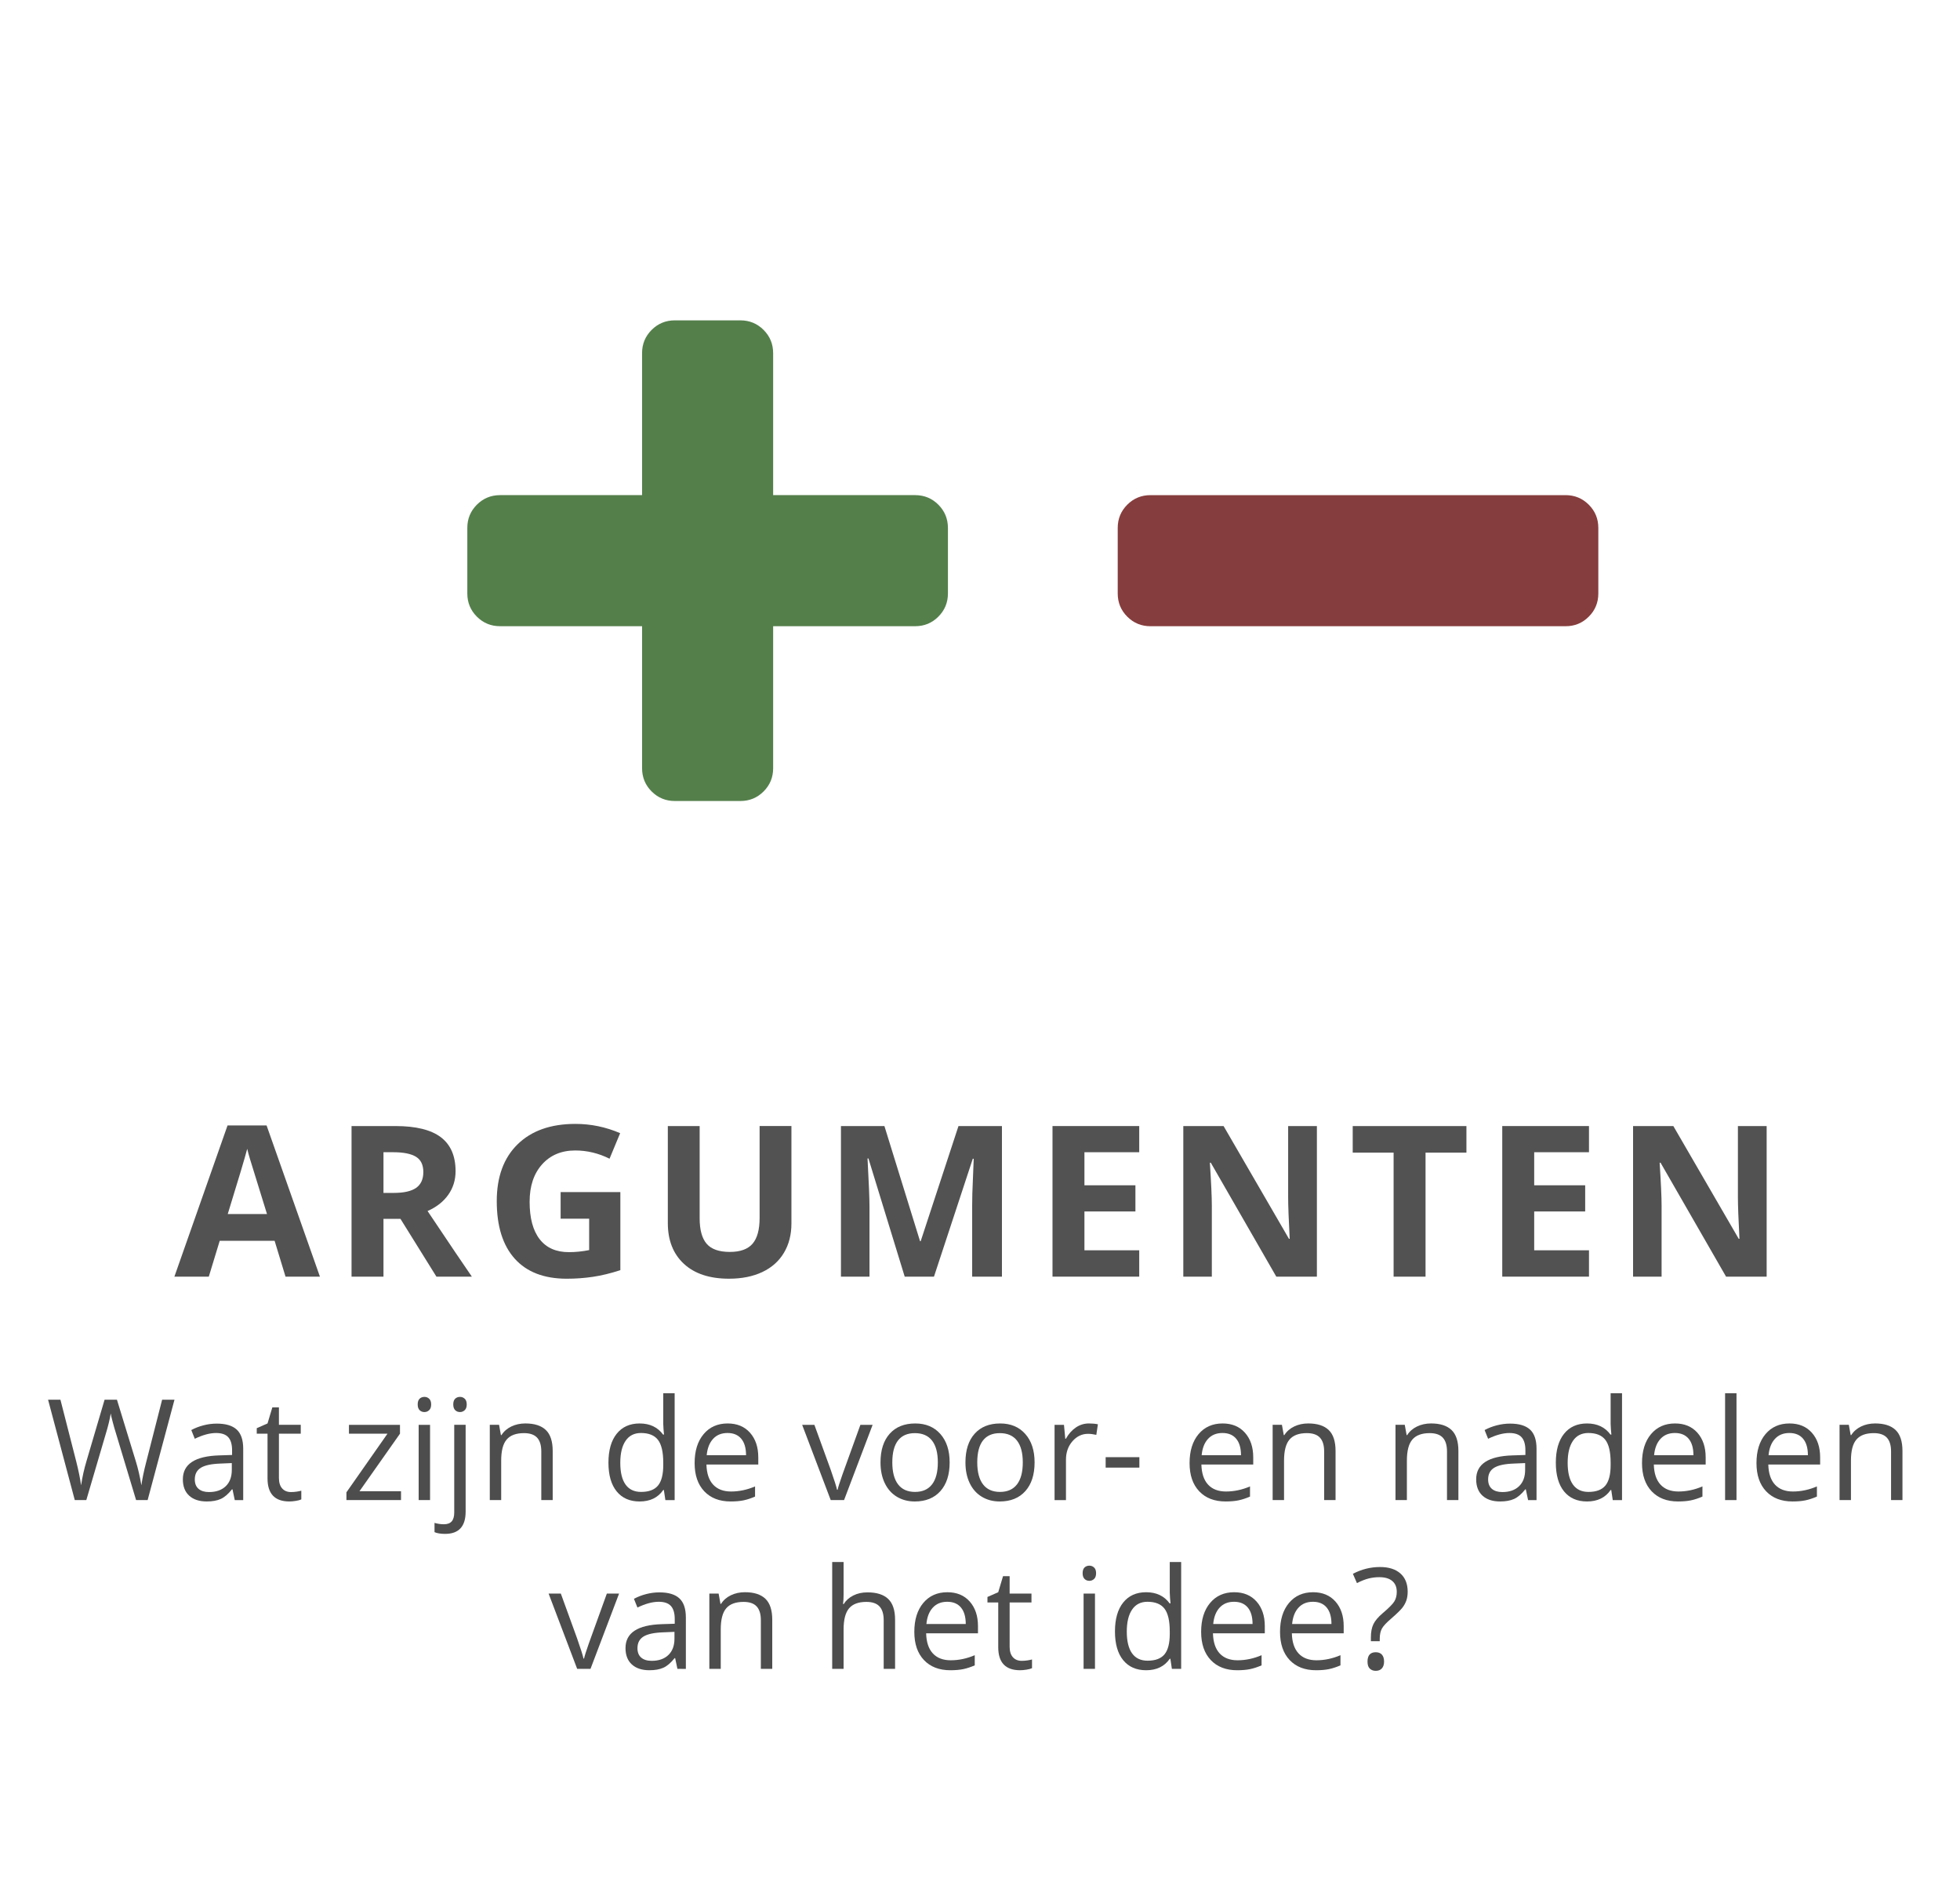 <svg version="1.1" id="Layer_1" xmlns="http://www.w3.org/2000/svg" xmlns:xlink="http://www.w3.org/1999/xlink" x="0" y="0" width="223" height="216" viewBox="0 0 223 216" enable-background="new 0 0 223 216" xml:space="preserve"><g><path fill="#547F4B" d="M106.761,57.416c-0.724-0.724-1.603-1.087-2.641-1.087H87.964V40.174c0-1.036-0.363-1.916-1.087-2.642 c-0.724-0.724-1.606-1.087-2.641-1.087h-7.455c-1.036,0-1.916,0.363-2.642,1.087c-0.724,0.726-1.087,1.606-1.087,2.642v16.155 H56.898c-1.036,0-1.916,0.363-2.642,1.087c-0.724,0.726-1.087,1.606-1.087,2.642v7.457c0,1.036,0.363,1.915,1.087,2.639 c0.726,0.726,1.606,1.087,2.642,1.087h16.155v16.158c0,1.036,0.363,1.915,1.087,2.641c0.726,0.724,1.606,1.087,2.642,1.087h7.455 c1.038,0,1.917-0.363,2.641-1.087c0.726-0.726,1.087-1.606,1.087-2.641V71.241h16.158c1.036,0,1.915-0.36,2.639-1.087 c0.726-0.724,1.089-1.603,1.089-2.639v-7.457C107.848,59.022,107.487,58.142,106.761,57.416L106.761,57.416z M106.761,57.416"/></g><g><path fill="#863D3D" d="M180.763,57.417c-0.724-0.724-1.603-1.087-2.641-1.087h-47.224c-1.036,0-1.916,0.363-2.642,1.087 c-0.724,0.726-1.087,1.606-1.087,2.642v7.457c0,1.036,0.363,1.916,1.087,2.64c0.726,0.726,1.606,1.087,2.642,1.087h47.224 c1.038,0,1.917-0.36,2.641-1.087c0.726-0.724,1.087-1.603,1.087-2.64v-7.457C181.85,59.023,181.489,58.141,180.763,57.417 L180.763,57.417z M180.763,57.417"/></g><g><g><path fill="#525252" d="M32.486,145.24l-1.242-4.078h-6.246l-1.242,4.078h-3.914l6.047-17.203h4.441l6.07,17.203H32.486z M30.377,138.115c-1.148-3.695-1.795-5.785-1.939-6.27s-0.248-0.867-0.311-1.148c-0.258,1-0.996,3.473-2.215,7.418H30.377z"/><path fill="#525252" d="M43.63,138.666v6.574h-3.633v-17.133h4.992c2.328,0,4.051,0.424,5.168,1.271s1.676,2.135,1.676,3.861 c0,1.008-0.277,1.904-0.832,2.689s-1.34,1.4-2.355,1.846c2.578,3.852,4.258,6.34,5.039,7.465h-4.031l-4.09-6.574H43.63z M43.63,135.713h1.172c1.148,0,1.996-0.191,2.543-0.574s0.82-0.984,0.82-1.805c0-0.813-0.279-1.391-0.838-1.734 s-1.424-0.516-2.596-0.516H43.63V135.713z"/><path fill="#525252" d="M63.784,135.619h6.797v8.883c-1.102,0.359-2.139,0.611-3.111,0.756s-1.967,0.217-2.982,0.217 c-2.586,0-4.561-0.76-5.924-2.279s-2.045-3.701-2.045-6.545c0-2.766,0.791-4.922,2.373-6.469s3.775-2.32,6.58-2.32 c1.758,0,3.453,0.352,5.086,1.055l-1.207,2.906c-1.25-0.625-2.551-0.938-3.902-0.938c-1.57,0-2.828,0.527-3.773,1.582 s-1.418,2.473-1.418,4.254c0,1.859,0.381,3.279,1.143,4.26s1.869,1.471,3.322,1.471c0.758,0,1.527-0.078,2.309-0.234v-3.574 h-3.246V135.619z"/><path fill="#525252" d="M90.045,128.107v11.086c0,1.266-0.283,2.375-0.85,3.328s-1.385,1.684-2.455,2.191 s-2.336,0.762-3.797,0.762c-2.203,0-3.914-0.564-5.133-1.693s-1.828-2.674-1.828-4.635v-11.039h3.621v10.488 c0,1.32,0.266,2.289,0.797,2.906s1.41,0.926,2.637,0.926c1.188,0,2.049-0.311,2.584-0.932s0.803-1.596,0.803-2.924v-10.465H90.045 z"/><path fill="#525252" d="M102.934,145.24l-4.125-13.441h-0.105c0.148,2.734,0.223,4.559,0.223,5.473v7.969H95.68v-17.133h4.945 l4.055,13.102h0.07l4.301-13.102h4.945v17.133h-3.387v-8.109c0-0.383,0.006-0.824,0.018-1.324s0.064-1.828,0.158-3.984h-0.105 l-4.418,13.418H102.934z"/><path fill="#525252" d="M129.616,145.24h-9.867v-17.133h9.867v2.977h-6.234v3.762h5.801v2.977h-5.801v4.418h6.234V145.24z"/><path fill="#525252" d="M149.829,145.24h-4.617l-7.453-12.961h-0.105c0.148,2.289,0.223,3.922,0.223,4.898v8.063h-3.246v-17.133 h4.582l7.441,12.832h0.082c-0.117-2.227-0.176-3.801-0.176-4.723v-8.109h3.27V145.24z"/><path fill="#525252" d="M162.191,145.24h-3.633v-14.109h-4.652v-3.023h12.938v3.023h-4.652V145.24z"/><path fill="#525252" d="M180.787,145.24h-9.867v-17.133h9.867v2.977h-6.234v3.762h5.801v2.977h-5.801v4.418h6.234V145.24z"/><path fill="#525252" d="M201.001,145.24h-4.617l-7.453-12.961h-0.105c0.148,2.289,0.223,3.922,0.223,4.898v8.063h-3.246v-17.133 h4.582l7.441,12.832h0.082c-0.117-2.227-0.176-3.801-0.176-4.723v-8.109h3.27V145.24z"/></g></g><g><g><path fill="#4D4D4D" d="M16.797,170.66h-1.313l-2.305-7.648c-0.109-0.339-0.231-0.766-0.367-1.281s-0.206-0.825-0.211-0.93 c-0.114,0.688-0.297,1.44-0.547,2.258L9.82,170.66H8.508l-3.039-11.422h1.406l1.805,7.055c0.25,0.989,0.433,1.886,0.547,2.688 c0.141-0.953,0.349-1.886,0.625-2.797l2.047-6.945h1.406l2.148,7.008c0.25,0.808,0.461,1.719,0.633,2.734 c0.099-0.739,0.286-1.641,0.563-2.703l1.797-7.039h1.406L16.797,170.66z"/><path fill="#4D4D4D" d="M26.711,170.66l-0.258-1.219h-0.063c-0.427,0.536-0.853,0.899-1.277,1.09s-0.954,0.285-1.59,0.285 c-0.849,0-1.515-0.219-1.996-0.656s-0.723-1.06-0.723-1.867c0-1.729,1.383-2.636,4.148-2.719l1.453-0.047v-0.531 c0-0.672-0.145-1.168-0.434-1.488s-0.751-0.48-1.387-0.48c-0.714,0-1.521,0.219-2.422,0.656l-0.398-0.992 c0.422-0.229,0.884-0.409,1.387-0.539s1.007-0.195,1.512-0.195c1.021,0,1.777,0.227,2.27,0.68s0.738,1.18,0.738,2.18v5.844H26.711 z M23.781,169.746c0.808,0,1.441-0.222,1.902-0.664s0.691-1.063,0.691-1.859v-0.773l-1.297,0.055 c-1.031,0.036-1.774,0.196-2.23,0.48s-0.684,0.726-0.684,1.324c0,0.469,0.142,0.825,0.426,1.07S23.271,169.746,23.781,169.746z"/><path fill="#4D4D4D" d="M33.109,169.746c0.229,0,0.45-0.017,0.664-0.051s0.383-0.069,0.508-0.105v0.992 c-0.141,0.067-0.348,0.124-0.621,0.168s-0.52,0.066-0.738,0.066c-1.656,0-2.484-0.872-2.484-2.617v-5.094h-1.227v-0.625 l1.227-0.539l0.547-1.828h0.75v1.984h2.484v1.008h-2.484v5.039c0,0.516,0.122,0.911,0.367,1.188S32.683,169.746,33.109,169.746z"/><path fill="#4D4D4D" d="M45.625,170.66h-6.211v-0.883l4.672-6.672h-4.383v-1.008h5.805v1.008l-4.609,6.547h4.727V170.66z"/><path fill="#4D4D4D" d="M47.523,159.777c0-0.297,0.073-0.515,0.219-0.652s0.328-0.207,0.547-0.207c0.208,0,0.388,0.07,0.539,0.211 s0.227,0.356,0.227,0.648s-0.075,0.509-0.227,0.652s-0.331,0.215-0.539,0.215c-0.219,0-0.401-0.071-0.547-0.215 S47.523,160.069,47.523,159.777z M48.93,170.66h-1.297v-8.563h1.297V170.66z"/><path fill="#4D4D4D" d="M50.641,174.504c-0.495,0-0.896-0.065-1.203-0.195v-1.055c0.359,0.104,0.714,0.156,1.063,0.156 c0.406,0,0.704-0.11,0.895-0.332s0.285-0.559,0.285-1.012v-9.969h1.297v9.875C52.977,173.66,52.198,174.504,50.641,174.504z M51.57,159.777c0-0.297,0.073-0.515,0.219-0.652s0.328-0.207,0.547-0.207c0.208,0,0.388,0.07,0.539,0.211 s0.227,0.356,0.227,0.648s-0.075,0.509-0.227,0.652s-0.331,0.215-0.539,0.215c-0.219,0-0.401-0.071-0.547-0.215 S51.57,160.069,51.57,159.777z"/><path fill="#4D4D4D" d="M61.586,170.66v-5.539c0-0.698-0.159-1.219-0.477-1.563s-0.815-0.516-1.492-0.516 c-0.896,0-1.552,0.242-1.969,0.727s-0.625,1.284-0.625,2.398v4.492h-1.297v-8.563h1.055l0.211,1.172h0.063 c0.266-0.422,0.638-0.749,1.117-0.98s1.013-0.348,1.602-0.348c1.031,0,1.808,0.249,2.328,0.746s0.781,1.293,0.781,2.387v5.586 H61.586z"/><path fill="#4D4D4D" d="M75.531,169.512h-0.07c-0.599,0.87-1.495,1.305-2.688,1.305c-1.12,0-1.991-0.383-2.613-1.148 s-0.934-1.854-0.934-3.266s0.313-2.508,0.938-3.289s1.495-1.172,2.609-1.172c1.161,0,2.052,0.422,2.672,1.266h0.102l-0.055-0.617 l-0.031-0.602v-3.484h1.297v12.156h-1.055L75.531,169.512z M72.938,169.73c0.886,0,1.527-0.241,1.926-0.723 s0.598-1.259,0.598-2.332v-0.273c0-1.214-0.202-2.079-0.605-2.598s-1.048-0.777-1.934-0.777c-0.761,0-1.343,0.296-1.746,0.887 s-0.605,1.426-0.605,2.504c0,1.094,0.2,1.919,0.602,2.477S72.161,169.73,72.938,169.73z"/><path fill="#4D4D4D" d="M83.125,170.816c-1.266,0-2.265-0.386-2.996-1.156s-1.098-1.841-1.098-3.211c0-1.38,0.34-2.477,1.02-3.289 s1.593-1.219,2.738-1.219c1.073,0,1.922,0.353,2.547,1.059s0.938,1.637,0.938,2.793v0.82h-5.898 c0.026,1.005,0.28,1.769,0.762,2.289s1.16,0.781,2.035,0.781c0.922,0,1.833-0.192,2.734-0.578v1.156 c-0.458,0.198-0.892,0.34-1.301,0.426S83.703,170.816,83.125,170.816z M82.773,163.027c-0.688,0-1.235,0.224-1.645,0.672 s-0.649,1.067-0.723,1.859h4.477c0-0.817-0.183-1.444-0.547-1.879S83.45,163.027,82.773,163.027z"/><path fill="#4D4D4D" d="M94.516,170.66l-3.25-8.563h1.391l1.844,5.078c0.417,1.188,0.661,1.958,0.734,2.313h0.063 c0.058-0.276,0.238-0.848,0.543-1.715s0.988-2.759,2.051-5.676h1.391l-3.25,8.563H94.516z"/><path fill="#4D4D4D" d="M108.047,166.371c0,1.396-0.352,2.485-1.055,3.27s-1.675,1.176-2.914,1.176 c-0.766,0-1.445-0.18-2.039-0.539s-1.052-0.875-1.375-1.547s-0.484-1.458-0.484-2.359c0-1.396,0.349-2.483,1.047-3.262 s1.667-1.168,2.906-1.168c1.198,0,2.149,0.398,2.855,1.195S108.047,165.012,108.047,166.371z M101.523,166.371 c0,1.094,0.219,1.927,0.656,2.5s1.081,0.859,1.93,0.859s1.493-0.285,1.934-0.855s0.66-1.405,0.66-2.504 c0-1.089-0.22-1.915-0.66-2.48s-1.09-0.848-1.949-0.848c-0.849,0-1.489,0.278-1.922,0.836S101.523,165.267,101.523,166.371z"/><path fill="#4D4D4D" d="M117.711,166.371c0,1.396-0.352,2.485-1.055,3.27s-1.675,1.176-2.914,1.176 c-0.766,0-1.445-0.18-2.039-0.539s-1.052-0.875-1.375-1.547s-0.484-1.458-0.484-2.359c0-1.396,0.349-2.483,1.047-3.262 s1.667-1.168,2.906-1.168c1.198,0,2.149,0.398,2.855,1.195S117.711,165.012,117.711,166.371z M111.188,166.371 c0,1.094,0.219,1.927,0.656,2.5s1.081,0.859,1.93,0.859s1.493-0.285,1.934-0.855s0.66-1.405,0.66-2.504 c0-1.089-0.22-1.915-0.66-2.48s-1.09-0.848-1.949-0.848c-0.849,0-1.489,0.278-1.922,0.836S111.188,165.267,111.188,166.371z"/><path fill="#4D4D4D" d="M123.891,161.941c0.38,0,0.722,0.031,1.023,0.094l-0.18,1.203c-0.354-0.078-0.667-0.117-0.938-0.117 c-0.692,0-1.285,0.281-1.777,0.844s-0.738,1.263-0.738,2.102v4.594h-1.297v-8.563h1.07l0.148,1.586h0.063 c0.317-0.558,0.7-0.987,1.148-1.289S123.354,161.941,123.891,161.941z"/><path fill="#4D4D4D" d="M125.797,166.965v-1.188h3.836v1.188H125.797z"/><path fill="#4D4D4D" d="M139.438,170.816c-1.266,0-2.265-0.386-2.996-1.156s-1.098-1.841-1.098-3.211 c0-1.38,0.34-2.477,1.02-3.289s1.593-1.219,2.738-1.219c1.073,0,1.922,0.353,2.547,1.059s0.938,1.637,0.938,2.793v0.82h-5.898 c0.026,1.005,0.28,1.769,0.762,2.289s1.16,0.781,2.035,0.781c0.922,0,1.833-0.192,2.734-0.578v1.156 c-0.458,0.198-0.892,0.34-1.301,0.426S140.016,170.816,139.438,170.816z M139.086,163.027c-0.688,0-1.235,0.224-1.645,0.672 s-0.649,1.067-0.723,1.859h4.477c0-0.817-0.183-1.444-0.547-1.879S139.763,163.027,139.086,163.027z"/><path fill="#4D4D4D" d="M150.656,170.66v-5.539c0-0.698-0.159-1.219-0.477-1.563s-0.815-0.516-1.492-0.516 c-0.896,0-1.552,0.242-1.969,0.727s-0.625,1.284-0.625,2.398v4.492h-1.297v-8.563h1.055l0.211,1.172h0.063 c0.266-0.422,0.638-0.749,1.117-0.98s1.013-0.348,1.602-0.348c1.031,0,1.808,0.249,2.328,0.746s0.781,1.293,0.781,2.387v5.586 H150.656z"/><path fill="#4D4D4D" d="M164.633,170.66v-5.539c0-0.698-0.159-1.219-0.477-1.563s-0.815-0.516-1.492-0.516 c-0.896,0-1.552,0.242-1.969,0.727s-0.625,1.284-0.625,2.398v4.492h-1.297v-8.563h1.055l0.211,1.172h0.063 c0.266-0.422,0.638-0.749,1.117-0.98s1.013-0.348,1.602-0.348c1.031,0,1.808,0.249,2.328,0.746s0.781,1.293,0.781,2.387v5.586 H164.633z"/><path fill="#4D4D4D" d="M173.859,170.66l-0.258-1.219h-0.063c-0.427,0.536-0.853,0.899-1.277,1.09s-0.954,0.285-1.59,0.285 c-0.849,0-1.515-0.219-1.996-0.656s-0.723-1.06-0.723-1.867c0-1.729,1.383-2.636,4.148-2.719l1.453-0.047v-0.531 c0-0.672-0.145-1.168-0.434-1.488s-0.751-0.48-1.387-0.48c-0.714,0-1.521,0.219-2.422,0.656l-0.398-0.992 c0.422-0.229,0.884-0.409,1.387-0.539s1.007-0.195,1.512-0.195c1.021,0,1.777,0.227,2.27,0.68s0.738,1.18,0.738,2.18v5.844 H173.859z M170.93,169.746c0.808,0,1.441-0.222,1.902-0.664s0.691-1.063,0.691-1.859v-0.773l-1.297,0.055 c-1.031,0.036-1.774,0.196-2.23,0.48s-0.684,0.726-0.684,1.324c0,0.469,0.142,0.825,0.426,1.07S170.419,169.746,170.93,169.746z"/><path fill="#4D4D4D" d="M183.32,169.512h-0.07c-0.599,0.87-1.495,1.305-2.688,1.305c-1.12,0-1.991-0.383-2.613-1.148 s-0.934-1.854-0.934-3.266s0.313-2.508,0.938-3.289s1.495-1.172,2.609-1.172c1.161,0,2.052,0.422,2.672,1.266h0.102l-0.055-0.617 l-0.031-0.602v-3.484h1.297v12.156h-1.055L183.32,169.512z M180.727,169.73c0.886,0,1.527-0.241,1.926-0.723 s0.598-1.259,0.598-2.332v-0.273c0-1.214-0.202-2.079-0.605-2.598s-1.048-0.777-1.934-0.777c-0.761,0-1.343,0.296-1.746,0.887 s-0.605,1.426-0.605,2.504c0,1.094,0.2,1.919,0.602,2.477S179.95,169.73,180.727,169.73z"/><path fill="#4D4D4D" d="M190.914,170.816c-1.266,0-2.265-0.386-2.996-1.156s-1.098-1.841-1.098-3.211 c0-1.38,0.34-2.477,1.02-3.289s1.593-1.219,2.738-1.219c1.073,0,1.922,0.353,2.547,1.059s0.938,1.637,0.938,2.793v0.82h-5.898 c0.026,1.005,0.28,1.769,0.762,2.289s1.16,0.781,2.035,0.781c0.922,0,1.833-0.192,2.734-0.578v1.156 c-0.458,0.198-0.892,0.34-1.301,0.426S191.492,170.816,190.914,170.816z M190.563,163.027c-0.688,0-1.235,0.224-1.645,0.672 s-0.649,1.067-0.723,1.859h4.477c0-0.817-0.183-1.444-0.547-1.879S191.239,163.027,190.563,163.027z"/><path fill="#4D4D4D" d="M197.57,170.66h-1.297v-12.156h1.297V170.66z"/><path fill="#4D4D4D" d="M203.938,170.816c-1.266,0-2.265-0.386-2.996-1.156s-1.098-1.841-1.098-3.211 c0-1.38,0.34-2.477,1.02-3.289s1.593-1.219,2.738-1.219c1.073,0,1.922,0.353,2.547,1.059s0.938,1.637,0.938,2.793v0.82h-5.898 c0.026,1.005,0.28,1.769,0.762,2.289s1.16,0.781,2.035,0.781c0.922,0,1.833-0.192,2.734-0.578v1.156 c-0.458,0.198-0.892,0.34-1.301,0.426S204.516,170.816,203.938,170.816z M203.586,163.027c-0.688,0-1.235,0.224-1.645,0.672 s-0.649,1.067-0.723,1.859h4.477c0-0.817-0.183-1.444-0.547-1.879S204.263,163.027,203.586,163.027z"/><path fill="#4D4D4D" d="M215.156,170.66v-5.539c0-0.698-0.159-1.219-0.477-1.563s-0.815-0.516-1.492-0.516 c-0.896,0-1.552,0.242-1.969,0.727s-0.625,1.284-0.625,2.398v4.492h-1.297v-8.563h1.055l0.211,1.172h0.063 c0.266-0.422,0.638-0.749,1.117-0.98s1.013-0.348,1.602-0.348c1.031,0,1.808,0.249,2.328,0.746s0.781,1.293,0.781,2.387v5.586 H215.156z"/><path fill="#4D4D4D" d="M65.668,189.86l-3.25-8.563h1.391l1.844,5.078c0.417,1.188,0.661,1.958,0.734,2.313h0.063 c0.058-0.276,0.238-0.848,0.543-1.715s0.988-2.759,2.051-5.676h1.391l-3.25,8.563H65.668z"/><path fill="#4D4D4D" d="M77.074,189.86l-0.258-1.219h-0.063c-0.427,0.536-0.853,0.899-1.277,1.09s-0.954,0.285-1.59,0.285 c-0.849,0-1.515-0.219-1.996-0.656s-0.723-1.06-0.723-1.867c0-1.729,1.383-2.636,4.148-2.719l1.453-0.047v-0.531 c0-0.672-0.145-1.168-0.434-1.488s-0.751-0.48-1.387-0.48c-0.714,0-1.521,0.219-2.422,0.656l-0.398-0.992 c0.422-0.229,0.884-0.409,1.387-0.539s1.007-0.195,1.512-0.195c1.021,0,1.777,0.227,2.27,0.68s0.738,1.18,0.738,2.18v5.844H77.074 z M74.145,188.946c0.808,0,1.441-0.222,1.902-0.664s0.691-1.063,0.691-1.859v-0.773l-1.297,0.055 c-1.031,0.036-1.774,0.196-2.23,0.48s-0.684,0.726-0.684,1.324c0,0.469,0.142,0.825,0.426,1.07S73.634,188.946,74.145,188.946z"/><path fill="#4D4D4D" d="M86.566,189.86v-5.539c0-0.698-0.159-1.219-0.477-1.563s-0.815-0.516-1.492-0.516 c-0.896,0-1.552,0.242-1.969,0.727s-0.625,1.284-0.625,2.398v4.492h-1.297v-8.563h1.055l0.211,1.172h0.063 c0.266-0.422,0.638-0.749,1.117-0.98s1.013-0.348,1.602-0.348c1.031,0,1.808,0.249,2.328,0.746s0.781,1.293,0.781,2.387v5.586 H86.566z"/><path fill="#4D4D4D" d="M100.543,189.86v-5.539c0-0.698-0.159-1.219-0.477-1.563s-0.815-0.516-1.492-0.516 c-0.901,0-1.559,0.245-1.973,0.734s-0.621,1.292-0.621,2.406v4.477h-1.297v-12.156h1.297v3.68c0,0.442-0.021,0.81-0.063,1.102 h0.078c0.255-0.411,0.618-0.735,1.09-0.973s1.009-0.355,1.613-0.355c1.047,0,1.832,0.249,2.355,0.746s0.785,1.288,0.785,2.371 v5.586H100.543z"/><path fill="#4D4D4D" d="M108.121,190.017c-1.266,0-2.265-0.386-2.996-1.156s-1.098-1.841-1.098-3.211 c0-1.38,0.34-2.477,1.02-3.289s1.593-1.219,2.738-1.219c1.073,0,1.922,0.353,2.547,1.059s0.938,1.637,0.938,2.793v0.82h-5.898 c0.026,1.005,0.28,1.769,0.762,2.289s1.16,0.781,2.035,0.781c0.922,0,1.833-0.192,2.734-0.578v1.156 c-0.458,0.198-0.892,0.34-1.301,0.426S108.699,190.017,108.121,190.017z M107.77,182.228c-0.688,0-1.235,0.224-1.645,0.672 s-0.649,1.067-0.723,1.859h4.477c0-0.817-0.183-1.444-0.547-1.879S108.446,182.228,107.77,182.228z"/><path fill="#4D4D4D" d="M116.246,188.946c0.229,0,0.45-0.017,0.664-0.051s0.383-0.069,0.508-0.105v0.992 c-0.141,0.067-0.348,0.124-0.621,0.168s-0.52,0.066-0.738,0.066c-1.656,0-2.484-0.872-2.484-2.617v-5.094h-1.227v-0.625 l1.227-0.539l0.547-1.828h0.75v1.984h2.484v1.008h-2.484v5.039c0,0.516,0.122,0.911,0.367,1.188S115.819,188.946,116.246,188.946z"/><path fill="#4D4D4D" d="M123.176,178.978c0-0.297,0.073-0.515,0.219-0.652s0.328-0.207,0.547-0.207 c0.208,0,0.388,0.07,0.539,0.211s0.227,0.356,0.227,0.648s-0.075,0.509-0.227,0.652s-0.331,0.215-0.539,0.215 c-0.219,0-0.401-0.071-0.547-0.215S123.176,179.27,123.176,178.978z M124.582,189.86h-1.297v-8.563h1.297V189.86z"/><path fill="#4D4D4D" d="M133.16,188.712h-0.07c-0.599,0.87-1.495,1.305-2.688,1.305c-1.12,0-1.991-0.383-2.613-1.148 s-0.934-1.854-0.934-3.266s0.313-2.508,0.938-3.289s1.495-1.172,2.609-1.172c1.161,0,2.052,0.422,2.672,1.266h0.102l-0.055-0.617 l-0.031-0.602v-3.484h1.297v12.156h-1.055L133.16,188.712z M130.566,188.931c0.886,0,1.527-0.241,1.926-0.723 s0.598-1.259,0.598-2.332v-0.273c0-1.214-0.202-2.079-0.605-2.598s-1.048-0.777-1.934-0.777c-0.761,0-1.343,0.296-1.746,0.887 s-0.605,1.426-0.605,2.504c0,1.094,0.2,1.919,0.602,2.477S129.79,188.931,130.566,188.931z"/><path fill="#4D4D4D" d="M140.754,190.017c-1.266,0-2.265-0.386-2.996-1.156s-1.098-1.841-1.098-3.211 c0-1.38,0.34-2.477,1.02-3.289s1.593-1.219,2.738-1.219c1.073,0,1.922,0.353,2.547,1.059s0.938,1.637,0.938,2.793v0.82h-5.898 c0.026,1.005,0.28,1.769,0.762,2.289s1.16,0.781,2.035,0.781c0.922,0,1.833-0.192,2.734-0.578v1.156 c-0.458,0.198-0.892,0.34-1.301,0.426S141.332,190.017,140.754,190.017z M140.402,182.228c-0.688,0-1.235,0.224-1.645,0.672 s-0.649,1.067-0.723,1.859h4.477c0-0.817-0.183-1.444-0.547-1.879S141.079,182.228,140.402,182.228z"/><path fill="#4D4D4D" d="M149.73,190.017c-1.266,0-2.265-0.386-2.996-1.156s-1.098-1.841-1.098-3.211c0-1.38,0.34-2.477,1.02-3.289 s1.593-1.219,2.738-1.219c1.073,0,1.922,0.353,2.547,1.059s0.938,1.637,0.938,2.793v0.82h-5.898 c0.026,1.005,0.28,1.769,0.762,2.289s1.16,0.781,2.035,0.781c0.922,0,1.833-0.192,2.734-0.578v1.156 c-0.458,0.198-0.892,0.34-1.301,0.426S150.309,190.017,149.73,190.017z M149.379,182.228c-0.688,0-1.235,0.224-1.645,0.672 s-0.649,1.067-0.723,1.859h4.477c0-0.817-0.183-1.444-0.547-1.879S150.056,182.228,149.379,182.228z"/><path fill="#4D4D4D" d="M155.973,186.712v-0.422c0-0.609,0.094-1.11,0.281-1.504s0.536-0.809,1.047-1.246 c0.708-0.599,1.155-1.05,1.34-1.352s0.277-0.667,0.277-1.094c0-0.531-0.171-0.941-0.512-1.23s-0.832-0.434-1.473-0.434 c-0.411,0-0.813,0.048-1.203,0.145s-0.839,0.272-1.344,0.527l-0.461-1.055c0.984-0.516,2.013-0.773,3.086-0.773 c0.995,0,1.769,0.245,2.32,0.734s0.828,1.18,0.828,2.07c0,0.38-0.051,0.715-0.152,1.004s-0.251,0.563-0.449,0.82 s-0.625,0.673-1.281,1.246c-0.526,0.448-0.874,0.82-1.043,1.117s-0.254,0.692-0.254,1.188v0.258H155.973z M155.59,189.032 c0-0.708,0.313-1.063,0.938-1.063c0.302,0,0.535,0.091,0.699,0.273s0.246,0.445,0.246,0.789c0,0.333-0.083,0.593-0.25,0.777 s-0.398,0.277-0.695,0.277c-0.271,0-0.495-0.082-0.672-0.246S155.59,189.407,155.59,189.032z"/></g></g></svg>